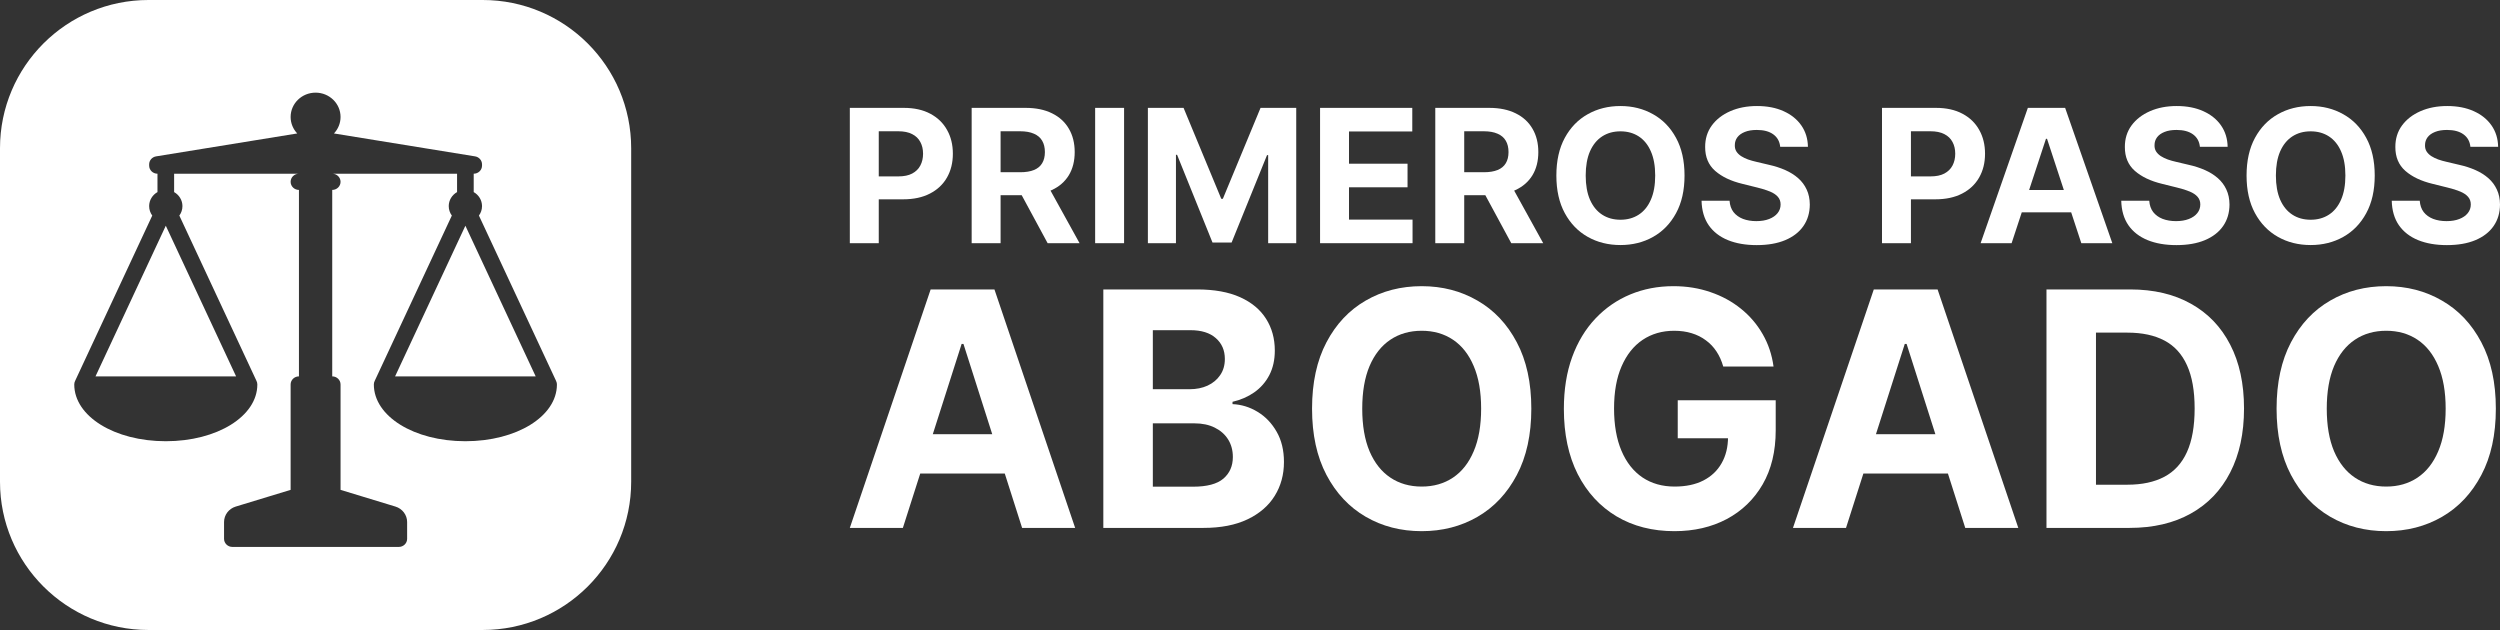 <svg width="877" height="221" viewBox="0 0 877 221" fill="none" xmlns="http://www.w3.org/2000/svg">
<rect x="0" y="0" width="877" height="221" fill="#333333" stroke="none"/>
<path fill-rule="evenodd" clip-rule="evenodd" d="M52.098 0C23.325 0 0 23.281 0 52V169C0 197.719 23.325 221 52.098 221H169.32C198.093 221 221.418 197.719 221.418 169V52C221.418 23.281 198.093 0 169.32 0H52.098ZM117.146 46.816C118.587 45.296 119.467 43.264 119.467 41.031C119.467 36.32 115.546 32.5 110.709 32.5C105.872 32.5 101.951 36.32 101.951 41.031C101.951 43.264 102.831 45.296 104.272 46.816L54.763 54.854C53.355 55.083 52.323 56.269 52.323 57.659V58.094C52.323 59.664 53.63 60.938 55.242 60.938V67.386C53.497 68.369 52.323 70.207 52.323 72.312C52.323 73.546 52.726 74.689 53.412 75.621L26.349 133.619C26.157 133.998 26.049 134.424 26.049 134.875C26.049 146.037 40.154 154.781 58.161 154.781C76.169 154.781 90.273 146.037 90.273 134.875C90.274 134.426 90.167 134 89.976 133.622L62.911 75.621C63.596 74.689 64 73.546 64 72.312C64 70.207 62.826 68.369 61.081 67.386V60.938H104.826C103.235 60.961 101.951 62.225 101.951 63.781C101.951 65.352 103.258 66.625 104.87 66.625V132.031C103.258 132.032 101.951 133.305 101.951 134.875V171.844L82.694 177.706C80.256 178.448 78.597 180.647 78.597 183.135V189.018C78.597 190.589 79.904 191.862 81.516 191.862H139.902C141.514 191.862 142.821 190.589 142.821 189.018V183.135C142.821 180.647 141.161 178.448 138.724 177.706L119.466 171.844V134.875C119.466 133.305 118.16 132.031 116.548 132.031L116.547 134.875V66.625C118.159 66.625 119.466 65.352 119.467 63.781C119.467 62.225 118.183 60.961 116.592 60.938H160.337V67.386C158.592 68.369 157.417 70.207 157.417 72.312C157.417 73.546 157.821 74.689 158.506 75.621L131.447 133.611C131.253 133.992 131.144 134.421 131.144 134.875C131.144 146.037 145.248 154.781 163.256 154.781C181.226 154.781 195.31 146.074 195.368 134.944C195.373 134.736 195.355 134.525 195.312 134.316C195.263 134.076 195.182 133.846 195.075 133.631L168.006 75.621C168.691 74.689 169.095 73.546 169.095 72.312C169.095 70.207 167.92 68.369 166.176 67.386V60.938C167.788 60.938 169.095 59.664 169.095 58.094V57.659C169.095 56.269 168.063 55.083 166.655 54.854L117.146 46.816ZM163.256 79.185L187.916 132.031H138.596L163.256 79.185ZM82.821 132.031L58.161 79.184L33.501 132.031H82.821Z" fill="white"/>
<path d="M298.118 85.312V37.843H317.059C320.7 37.843 323.802 38.531 326.365 39.906C328.928 41.266 330.881 43.159 332.225 45.585C333.585 47.995 334.265 50.777 334.265 53.929C334.265 57.081 333.577 59.863 332.202 62.273C330.827 64.684 328.834 66.561 326.224 67.905C323.63 69.25 320.489 69.922 316.801 69.922H304.729V61.879H315.16C317.113 61.879 318.723 61.547 319.989 60.882C321.27 60.203 322.224 59.268 322.849 58.078C323.489 56.873 323.81 55.49 323.81 53.929C323.81 52.353 323.489 50.978 322.849 49.803C322.224 48.614 321.27 47.694 319.989 47.045C318.707 46.381 317.082 46.048 315.113 46.048H308.268V85.312H298.118Z" fill="white"/>
<path d="M340.857 85.312V37.843H359.798C363.423 37.843 366.518 38.485 369.08 39.767C371.659 41.034 373.62 42.834 374.964 45.168C376.324 47.486 377.004 50.213 377.004 53.349C377.004 56.502 376.316 59.214 374.941 61.485C373.566 63.741 371.573 65.472 368.963 66.677C366.369 67.882 363.228 68.485 359.54 68.485H346.858V60.419H357.899C359.837 60.419 361.446 60.156 362.728 59.631C364.009 59.105 364.963 58.317 365.588 57.267C366.228 56.216 366.549 54.91 366.549 53.349C366.549 51.773 366.228 50.444 365.588 49.363C364.963 48.281 364.002 47.462 362.704 46.906C361.423 46.334 359.806 46.048 357.852 46.048H351.007V85.312H340.857ZM366.783 63.71L378.715 85.312H367.51L355.836 63.71H366.783Z" fill="white"/>
<path d="M394.327 37.843V85.312H384.177V37.843H394.327Z" fill="white"/>
<path d="M402.677 37.843H415.195L428.416 69.736H428.978L442.199 37.843H454.717V85.312H444.871V54.416H444.473L432.049 85.08H425.345L412.921 54.3H412.523V85.312H402.677V37.843Z" fill="white"/>
<path d="M463.079 85.312V37.843H495.428V46.118H473.229V57.429H493.764V65.703H473.229V77.037H495.522V85.312H463.079Z" fill="white"/>
<path d="M503.498 85.312V37.843H522.438C526.064 37.843 529.158 38.485 531.721 39.767C534.299 41.034 536.261 42.834 537.604 45.168C538.964 47.486 539.644 50.213 539.644 53.349C539.644 56.502 538.956 59.214 537.581 61.485C536.206 63.741 534.213 65.472 531.604 66.677C529.009 67.882 525.868 68.485 522.18 68.485H509.499V60.419H520.539C522.477 60.419 524.087 60.156 525.368 59.631C526.65 59.105 527.603 58.317 528.228 57.267C528.869 56.216 529.189 54.91 529.189 53.349C529.189 51.773 528.869 50.444 528.228 49.363C527.603 48.281 526.642 47.462 525.345 46.906C524.063 46.334 522.446 46.048 520.492 46.048H513.648V85.312H503.498ZM529.424 63.71L541.355 85.312H530.15L518.477 63.71H529.424Z" fill="white"/>
<path d="M590.933 61.578C590.933 66.754 589.941 71.158 587.956 74.789C585.987 78.42 583.299 81.194 579.892 83.11C576.501 85.011 572.688 85.961 568.453 85.961C564.187 85.961 560.358 85.003 556.967 83.087C553.576 81.171 550.896 78.397 548.927 74.766C546.958 71.135 545.973 66.739 545.973 61.578C545.973 56.401 546.958 51.998 548.927 48.366C550.896 44.735 553.576 41.969 556.967 40.069C560.358 38.153 564.187 37.194 568.453 37.194C572.688 37.194 576.501 38.153 579.892 40.069C583.299 41.969 585.987 44.735 587.956 48.366C589.941 51.998 590.933 56.401 590.933 61.578ZM580.642 61.578C580.642 58.225 580.134 55.397 579.119 53.095C578.119 50.792 576.704 49.046 574.876 47.856C573.047 46.666 570.906 46.072 568.453 46.072C566 46.072 563.859 46.666 562.03 47.856C560.202 49.046 558.78 50.792 557.764 53.095C556.764 55.397 556.264 58.225 556.264 61.578C556.264 64.931 556.764 67.758 557.764 70.061C558.78 72.363 560.202 74.109 562.03 75.299C563.859 76.489 566 77.084 568.453 77.084C570.906 77.084 573.047 76.489 574.876 75.299C576.704 74.109 578.119 72.363 579.119 70.061C580.134 67.758 580.642 64.931 580.642 61.578Z" fill="white"/>
<path d="M624.495 51.495C624.307 49.626 623.503 48.173 622.08 47.138C620.658 46.102 618.728 45.585 616.29 45.585C614.634 45.585 613.235 45.817 612.095 46.28C610.954 46.728 610.079 47.354 609.469 48.158C608.875 48.961 608.578 49.873 608.578 50.893C608.547 51.742 608.727 52.484 609.117 53.118C609.524 53.751 610.079 54.3 610.782 54.763C611.485 55.212 612.298 55.605 613.22 55.946C614.142 56.27 615.126 56.548 616.173 56.78L620.486 57.8C622.581 58.263 624.503 58.881 626.253 59.654C628.003 60.426 629.519 61.377 630.8 62.505C632.082 63.633 633.074 64.962 633.778 66.492C634.496 68.021 634.864 69.775 634.879 71.753C634.864 74.658 634.114 77.177 632.629 79.309C631.16 81.426 629.035 83.072 626.253 84.246C623.487 85.405 620.15 85.984 616.244 85.984C612.368 85.984 608.992 85.397 606.117 84.223C603.257 83.048 601.022 81.31 599.413 79.008C597.819 76.69 596.983 73.823 596.905 70.409H606.727C606.836 72 607.297 73.329 608.11 74.395C608.938 75.446 610.04 76.242 611.415 76.782C612.806 77.308 614.376 77.571 616.126 77.571C617.845 77.571 619.338 77.323 620.604 76.829C621.885 76.334 622.877 75.647 623.581 74.766C624.284 73.885 624.635 72.873 624.635 71.73C624.635 70.663 624.315 69.767 623.674 69.041C623.049 68.315 622.127 67.697 620.908 67.187C619.705 66.677 618.228 66.213 616.478 65.796L611.251 64.498C607.203 63.525 604.007 62.003 601.663 59.932C599.319 57.861 598.155 55.072 598.17 51.565C598.155 48.691 598.928 46.18 600.491 44.032C602.07 41.884 604.234 40.208 606.984 39.002C609.735 37.797 612.86 37.194 616.361 37.194C619.924 37.194 623.034 37.797 625.69 39.002C628.363 40.208 630.441 41.884 631.926 44.032C633.41 46.18 634.176 48.668 634.223 51.495H624.495Z" fill="white"/>
<path d="M660.205 85.312V37.843H679.145C682.786 37.843 685.889 38.531 688.451 39.906C691.014 41.266 692.968 43.159 694.312 45.585C695.671 47.995 696.351 50.777 696.351 53.929C696.351 57.081 695.663 59.862 694.288 62.273C692.913 64.684 690.921 66.561 688.311 67.905C685.717 69.25 682.576 69.922 678.887 69.922H666.815V61.879H677.247C679.2 61.879 680.81 61.547 682.075 60.882C683.357 60.203 684.31 59.268 684.935 58.078C685.576 56.873 685.896 55.49 685.896 53.929C685.896 52.353 685.576 50.978 684.935 49.803C684.31 48.614 683.357 47.694 682.075 47.045C680.794 46.381 679.169 46.048 677.2 46.048H670.355V85.312H660.205Z" fill="white"/>
<path d="M705.675 85.312H694.798L711.371 37.843H724.451L741.001 85.312H730.124L718.099 48.691H717.724L705.675 85.312ZM704.995 66.654H730.686V74.488H704.995V66.654Z" fill="white"/>
<path d="M771.726 51.495C771.538 49.626 770.734 48.173 769.312 47.138C767.889 46.102 765.959 45.585 763.522 45.585C761.865 45.585 760.466 45.817 759.326 46.28C758.185 46.728 757.31 47.354 756.7 48.158C756.106 48.961 755.809 49.873 755.809 50.893C755.778 51.742 755.958 52.484 756.349 53.118C756.755 53.751 757.31 54.3 758.013 54.763C758.716 55.212 759.529 55.605 760.451 55.946C761.373 56.27 762.357 56.548 763.404 56.78L767.718 57.8C769.812 58.263 771.734 58.881 773.484 59.654C775.234 60.426 776.75 61.377 778.032 62.505C779.313 63.633 780.305 64.962 781.009 66.492C781.728 68.021 782.095 69.775 782.11 71.753C782.095 74.658 781.345 77.177 779.86 79.309C778.391 81.426 776.266 83.072 773.484 84.246C770.718 85.405 767.382 85.984 763.475 85.984C759.599 85.984 756.224 85.397 753.348 84.223C750.488 83.048 748.254 81.31 746.644 79.008C745.05 76.69 744.214 73.823 744.136 70.409H753.958C754.067 72 754.528 73.329 755.341 74.395C756.169 75.446 757.271 76.242 758.646 76.782C760.037 77.308 761.607 77.571 763.358 77.571C765.077 77.571 766.569 77.323 767.835 76.829C769.116 76.334 770.109 75.647 770.812 74.766C771.515 73.885 771.867 72.873 771.867 71.73C771.867 70.663 771.546 69.767 770.906 69.041C770.28 68.315 769.358 67.697 768.139 67.187C766.936 66.677 765.459 66.213 763.709 65.796L758.482 64.498C754.434 63.525 751.238 62.003 748.894 59.932C746.55 57.861 745.386 55.072 745.402 51.565C745.386 48.691 746.159 46.18 747.722 44.032C749.301 41.884 751.465 40.208 754.216 39.002C756.966 37.797 760.091 37.194 763.592 37.194C767.155 37.194 770.265 37.797 772.921 39.002C775.594 40.208 777.672 41.884 779.157 44.032C780.641 46.18 781.407 48.668 781.454 51.495H771.726Z" fill="white"/>
<path d="M833.054 61.578C833.054 66.754 832.061 71.158 830.077 74.789C828.108 78.42 825.42 81.194 822.013 83.11C818.622 85.011 814.809 85.961 810.574 85.961C806.307 85.961 802.479 85.003 799.088 83.087C795.696 81.171 793.016 78.397 791.047 74.766C789.078 71.135 788.094 66.739 788.094 61.578C788.094 56.401 789.078 51.998 791.047 48.366C793.016 44.735 795.696 41.969 799.088 40.069C802.479 38.153 806.307 37.194 810.574 37.194C814.809 37.194 818.622 38.153 822.013 40.069C825.42 41.969 828.108 44.735 830.077 48.366C832.061 51.998 833.054 56.401 833.054 61.578ZM822.763 61.578C822.763 58.225 822.255 55.397 821.24 53.095C820.239 50.792 818.825 49.046 816.997 47.856C815.168 46.666 813.027 46.072 810.574 46.072C808.12 46.072 805.979 46.666 804.151 47.856C802.323 49.046 800.9 50.792 799.885 53.095C798.884 55.397 798.384 58.225 798.384 61.578C798.384 64.931 798.884 67.758 799.885 70.061C800.9 72.363 802.323 74.109 804.151 75.299C805.979 76.489 808.12 77.084 810.574 77.084C813.027 77.084 815.168 76.489 816.997 75.299C818.825 74.109 820.239 72.363 821.24 70.061C822.255 67.758 822.763 64.931 822.763 61.578Z" fill="white"/>
<path d="M866.616 51.495C866.428 49.626 865.623 48.173 864.201 47.138C862.779 46.102 860.849 45.585 858.411 45.585C856.755 45.585 855.356 45.817 854.215 46.28C853.074 46.728 852.199 47.354 851.59 48.158C850.996 48.961 850.699 49.873 850.699 50.893C850.668 51.742 850.848 52.484 851.238 53.118C851.645 53.751 852.199 54.3 852.903 54.763C853.606 55.212 854.418 55.605 855.34 55.946C856.262 56.27 857.247 56.548 858.294 56.78L862.607 57.8C864.701 58.263 866.623 58.881 868.374 59.654C870.124 60.426 871.64 61.377 872.921 62.505C874.203 63.633 875.195 64.962 875.898 66.492C876.617 68.021 876.984 69.775 877 71.753C876.984 74.658 876.234 77.177 874.75 79.309C873.281 81.426 871.155 83.072 868.374 84.246C865.608 85.405 862.271 85.984 858.364 85.984C854.489 85.984 851.113 85.397 848.238 84.223C845.378 83.048 843.143 81.31 841.534 79.008C839.94 76.69 839.104 73.823 839.025 70.409H848.847C848.957 72 849.418 73.329 850.23 74.395C851.059 75.446 852.16 76.242 853.536 76.782C854.926 77.308 856.497 77.571 858.247 77.571C859.966 77.571 861.459 77.323 862.724 76.829C864.006 76.334 864.998 75.647 865.701 74.766C866.405 73.885 866.756 72.873 866.756 71.73C866.756 70.663 866.436 69.767 865.795 69.041C865.17 68.315 864.248 67.697 863.029 67.187C861.826 66.677 860.349 66.213 858.599 65.796L853.371 64.498C849.324 63.525 846.128 62.003 843.784 59.932C841.44 57.861 840.276 55.072 840.291 51.565C840.276 48.691 841.049 46.18 842.612 44.032C844.19 41.884 846.355 40.208 849.105 39.002C851.856 37.797 854.981 37.194 858.482 37.194C862.045 37.194 865.154 37.797 867.811 39.002C870.483 40.208 872.562 41.884 874.046 44.032C875.531 46.18 876.297 48.668 876.344 51.495H866.616Z" fill="white"/>
<path d="M316.727 185.19H298.118L326.472 101.533H348.85L377.163 185.19H358.555L337.981 120.65H337.34L316.727 185.19ZM315.563 152.307H359.517V166.113H315.563V152.307Z" fill="white"/>
<path d="M387.048 185.19V101.533H419.933C425.976 101.533 431.015 102.445 435.053 104.269C439.09 106.094 442.124 108.627 444.156 111.867C446.188 115.081 447.204 118.784 447.204 122.978C447.204 126.246 446.562 129.119 445.279 131.597C443.996 134.048 442.231 136.063 439.985 137.642C437.766 139.195 435.226 140.297 432.366 140.951V141.768C435.494 141.904 438.421 142.803 441.148 144.464C443.902 146.125 446.135 148.453 447.846 151.449C449.557 154.417 450.412 157.957 450.412 162.07C450.412 166.508 449.329 170.471 447.164 173.956C445.025 177.415 441.857 180.152 437.659 182.167C433.462 184.182 428.288 185.19 422.139 185.19H387.048ZM404.413 170.729H418.57C423.409 170.729 426.938 169.79 429.157 167.911C431.376 166.005 432.486 163.472 432.486 160.313C432.486 157.998 431.938 155.956 430.842 154.186C429.745 152.416 428.181 151.027 426.149 150.019C424.144 149.012 421.751 148.508 418.971 148.508H404.413V170.729ZM404.413 136.539H417.287C419.666 136.539 421.778 136.117 423.623 135.273C425.494 134.402 426.965 133.176 428.034 131.597C429.131 130.017 429.679 128.125 429.679 125.919C429.679 122.896 428.623 120.459 426.51 118.607C424.425 116.755 421.457 115.829 417.607 115.829H404.413V136.539Z" fill="white"/>
<path d="M537.187 143.361C537.187 152.484 535.489 160.245 532.094 166.645C528.725 173.044 524.126 177.932 518.298 181.309C512.496 184.659 505.973 186.333 498.727 186.333C491.428 186.333 484.878 184.645 479.076 181.268C473.275 177.891 468.69 173.003 465.321 166.604C461.952 160.204 460.268 152.457 460.268 143.361C460.268 134.238 461.952 126.477 465.321 120.078C468.69 113.678 473.275 108.804 479.076 105.454C484.878 102.077 491.428 100.389 498.727 100.389C505.973 100.389 512.496 102.077 518.298 105.454C524.126 108.804 528.725 113.678 532.094 120.078C535.489 126.477 537.187 134.238 537.187 143.361ZM519.581 143.361C519.581 137.452 518.712 132.468 516.974 128.411C515.263 124.353 512.844 121.276 509.716 119.179C506.588 117.082 502.925 116.034 498.727 116.034C494.53 116.034 490.867 117.082 487.739 119.179C484.611 121.276 482.178 124.353 480.44 128.411C478.729 132.468 477.873 137.452 477.873 143.361C477.873 149.27 478.729 154.254 480.44 158.312C482.178 162.369 484.611 165.446 487.739 167.543C490.867 169.64 494.53 170.688 498.727 170.688C502.925 170.688 506.588 169.64 509.716 167.543C512.844 165.446 515.263 162.369 516.974 158.312C518.712 154.254 519.581 149.27 519.581 143.361Z" fill="white"/>
<path d="M604.511 128.574C603.949 126.586 603.161 124.83 602.145 123.305C601.129 121.752 599.885 120.445 598.415 119.383C596.971 118.294 595.314 117.463 593.442 116.892C591.597 116.32 589.552 116.034 587.306 116.034C583.109 116.034 579.419 117.096 576.238 119.22C573.083 121.344 570.623 124.435 568.859 128.492C567.094 132.523 566.212 137.452 566.212 143.279C566.212 149.107 567.081 154.063 568.818 158.148C570.556 162.233 573.016 165.351 576.198 167.502C579.379 169.626 583.136 170.688 587.467 170.688C591.397 170.688 594.752 169.98 597.533 168.564C600.34 167.121 602.479 165.092 603.949 162.478C605.447 159.864 606.195 156.773 606.195 153.206L609.724 153.736H588.55V140.42H622.918V150.959C622.918 158.312 621.395 164.629 618.347 169.912C615.299 175.168 611.101 179.226 605.754 182.085C600.407 184.917 594.284 186.333 587.387 186.333C579.687 186.333 572.922 184.604 567.094 181.146C561.266 177.66 556.721 172.717 553.459 166.318C550.224 159.891 548.606 152.266 548.606 143.443C548.606 136.662 549.569 130.616 551.494 125.306C553.445 119.969 556.172 115.448 559.675 111.745C563.177 108.041 567.254 105.223 571.906 103.289C576.559 101.356 581.598 100.389 587.026 100.389C591.678 100.389 596.009 101.083 600.019 102.472C604.03 103.834 607.585 105.767 610.687 108.273C613.815 110.778 616.368 113.76 618.347 117.218C620.325 120.65 621.595 124.435 622.156 128.574H604.511Z" fill="white"/>
<path d="M647.582 185.19H628.974L657.327 101.533H679.705L708.019 185.19H689.41L668.837 120.65H668.195L647.582 185.19ZM646.419 152.307H690.373V166.113H646.419V152.307Z" fill="white"/>
<path d="M747.019 185.19H717.904V101.533H747.26C755.521 101.533 762.633 103.207 768.595 106.557C774.557 109.879 779.143 114.658 782.351 120.895C785.586 127.131 787.203 134.592 787.203 143.279C787.203 151.994 785.586 159.482 782.351 165.746C779.143 172.009 774.531 176.816 768.515 180.165C762.526 183.515 755.361 185.19 747.019 185.19ZM735.269 170.035H746.298C751.431 170.035 755.749 169.109 759.251 167.257C762.78 165.378 765.427 162.478 767.192 158.557C768.983 154.608 769.879 149.516 769.879 143.279C769.879 137.098 768.983 132.046 767.192 128.125C765.427 124.203 762.794 121.317 759.291 119.465C755.789 117.613 751.471 116.687 746.338 116.687H735.269V170.035Z" fill="white"/>
<path d="M875.542 143.361C875.542 152.484 873.844 160.245 870.449 166.645C867.08 173.044 862.481 177.932 856.653 181.309C850.851 184.659 844.328 186.333 837.082 186.333C829.784 186.333 823.233 184.645 817.432 181.268C811.63 177.891 807.045 173.003 803.676 166.604C800.307 160.204 798.623 152.457 798.623 143.361C798.623 134.238 800.307 126.477 803.676 120.078C807.045 113.678 811.63 108.804 817.432 105.454C823.233 102.077 829.784 100.389 837.082 100.389C844.328 100.389 850.851 102.077 856.653 105.454C862.481 108.804 867.08 113.678 870.449 120.078C873.844 126.477 875.542 134.238 875.542 143.361ZM857.936 143.361C857.936 137.452 857.067 132.468 855.33 128.411C853.618 124.353 851.199 121.276 848.071 119.179C844.943 117.082 841.28 116.034 837.082 116.034C832.885 116.034 829.222 117.082 826.094 119.179C822.966 121.276 820.533 124.353 818.795 128.411C817.084 132.468 816.228 137.452 816.228 143.361C816.228 149.27 817.084 154.254 818.795 158.312C820.533 162.369 822.966 165.446 826.094 167.543C829.222 169.64 832.885 170.688 837.082 170.688C841.28 170.688 844.943 169.64 848.071 167.543C851.199 165.446 853.618 162.369 855.33 158.312C857.067 154.254 857.936 149.27 857.936 143.361Z" fill="white"/>
</svg>
